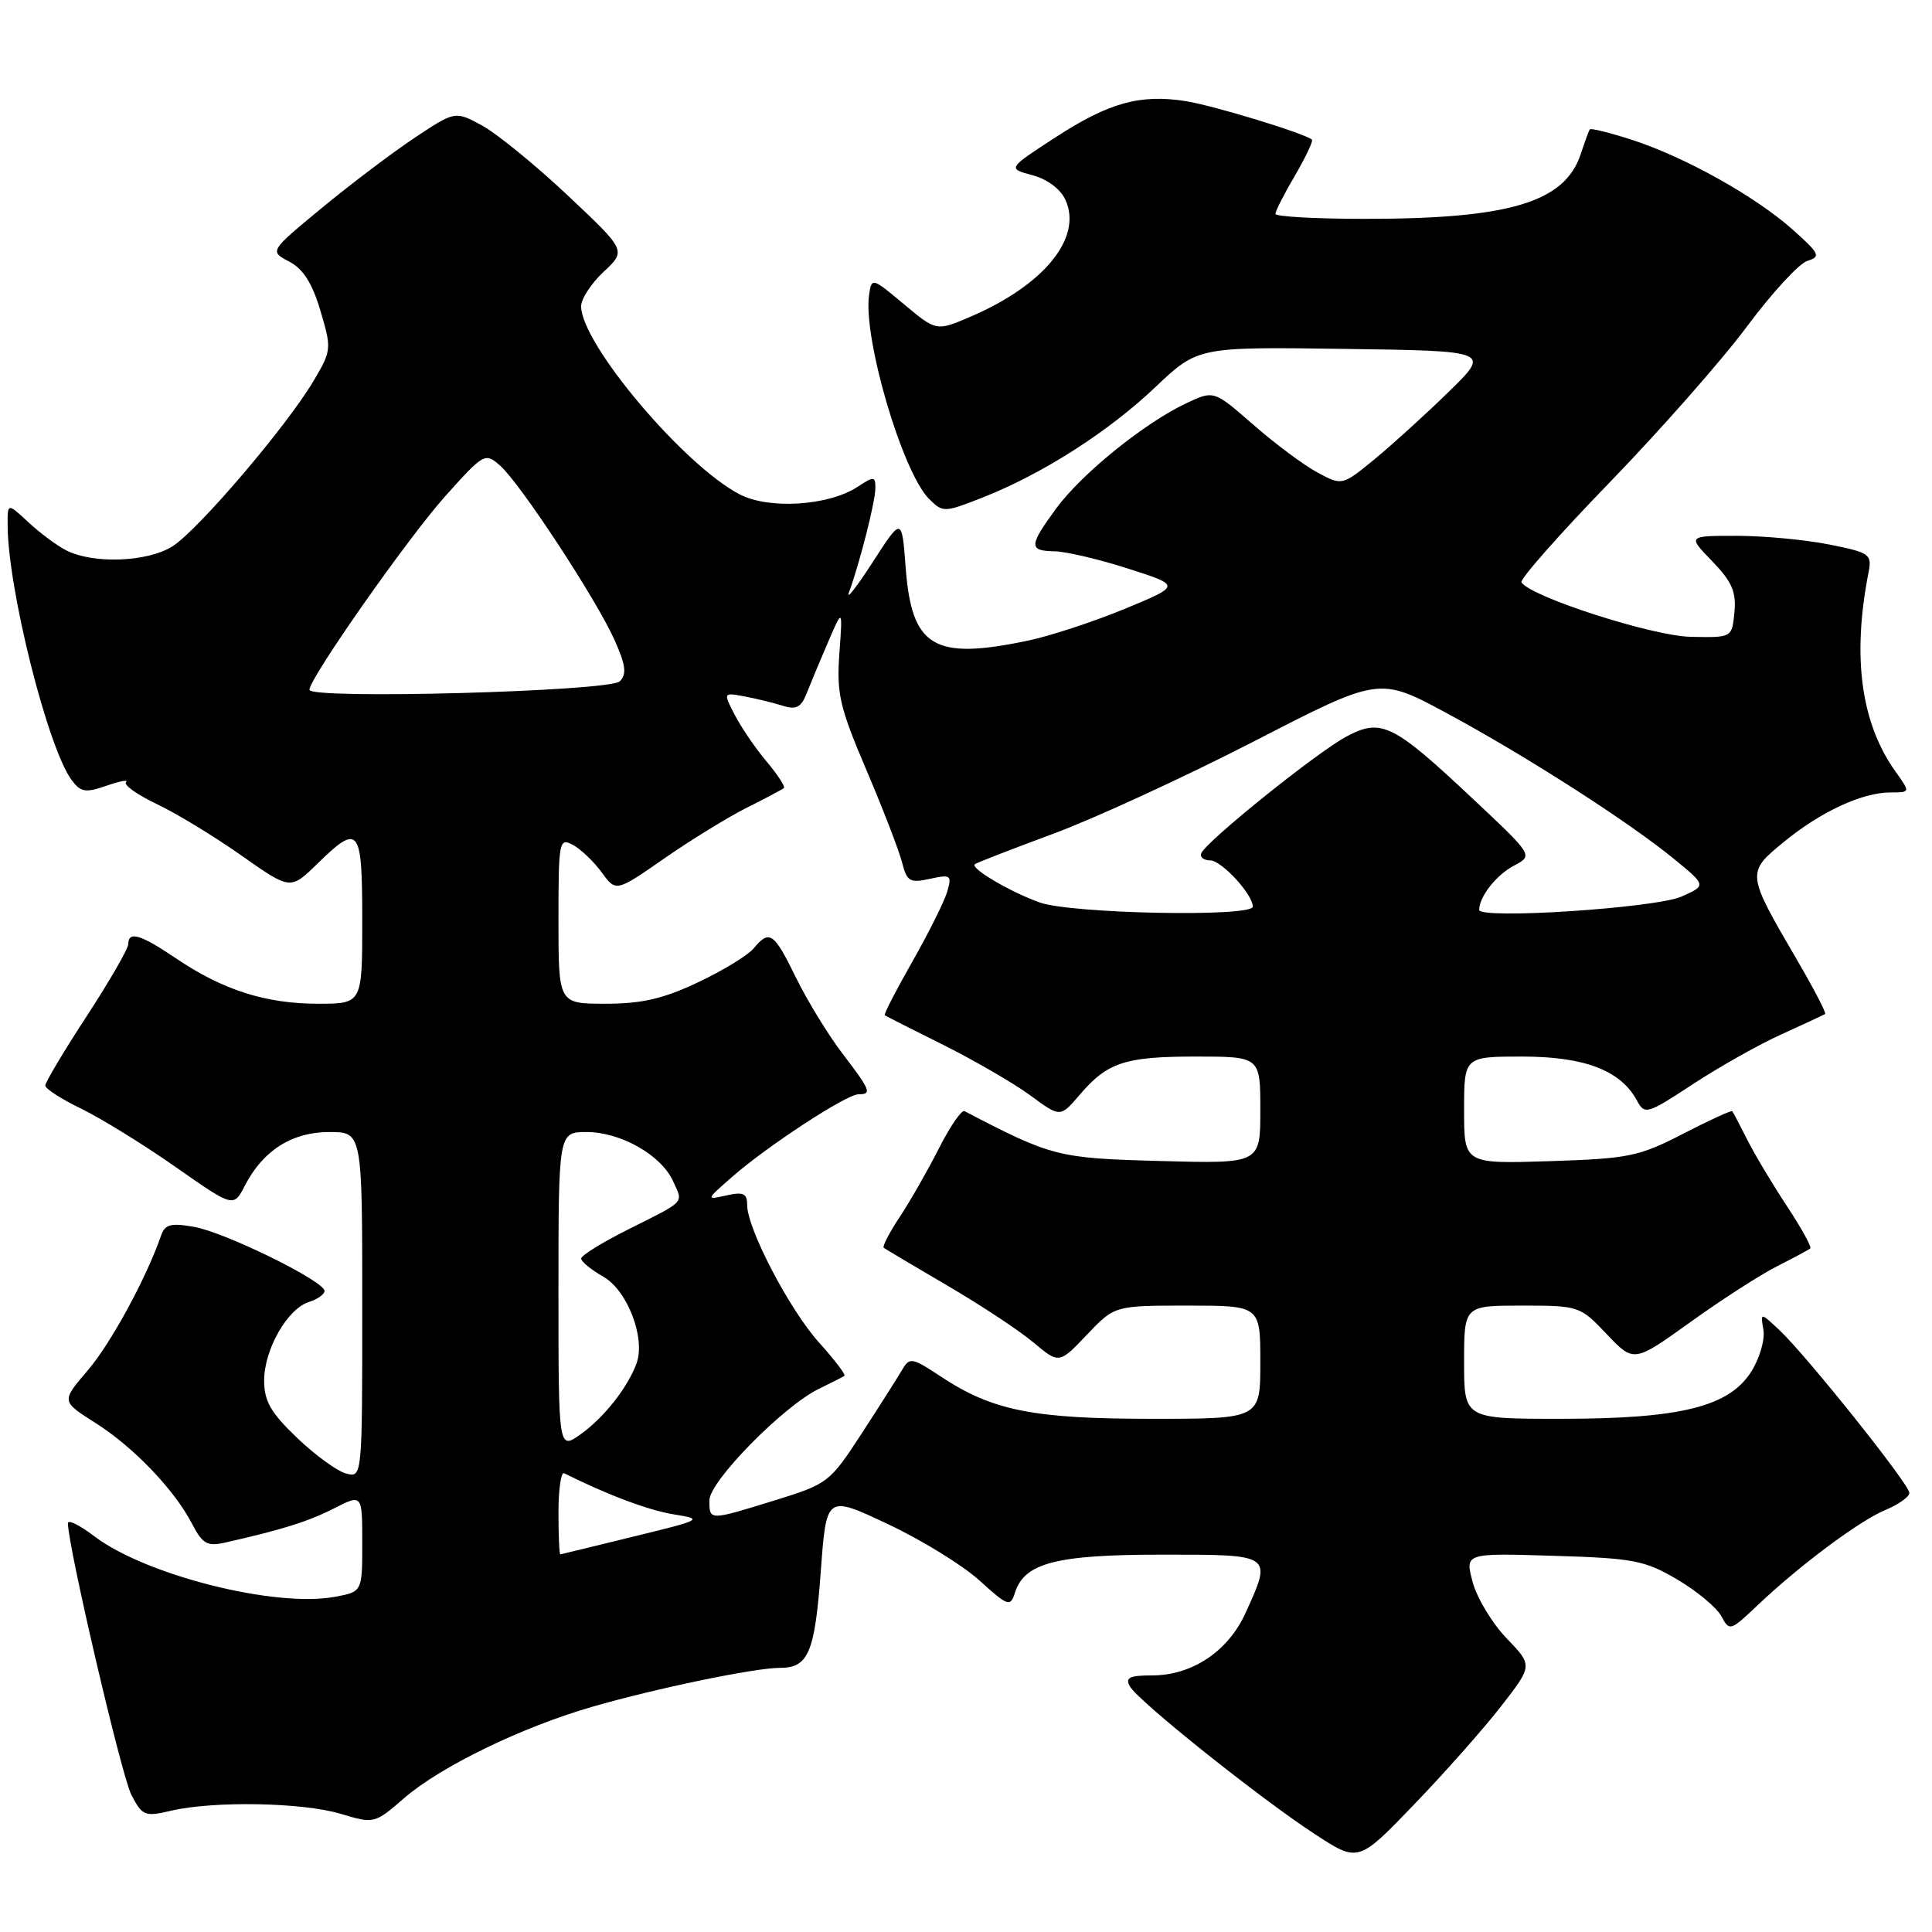 <?xml version="1.0" encoding="UTF-8" standalone="no"?>
<!DOCTYPE svg PUBLIC "-//W3C//DTD SVG 1.1//EN" "http://www.w3.org/Graphics/SVG/1.1/DTD/svg11.dtd" >
<svg xmlns="http://www.w3.org/2000/svg" xmlns:xlink="http://www.w3.org/1999/xlink" version="1.1" viewBox="0 0 256 256">
 <g >
 <path fill="currentColor"
d=" M 198.90 226.09 C 203.10 220.69 203.10 220.69 199.64 217.09 C 197.74 215.12 195.71 211.77 195.14 209.65 C 194.10 205.79 194.10 205.79 205.80 206.15 C 216.46 206.47 217.92 206.75 222.23 209.28 C 224.83 210.81 227.46 213.00 228.08 214.14 C 229.16 216.17 229.28 216.13 232.84 212.75 C 238.48 207.40 246.40 201.49 249.87 200.06 C 251.59 199.34 253.00 198.33 253.00 197.81 C 253.00 196.68 239.27 179.49 235.73 176.20 C 233.26 173.89 233.26 173.89 233.66 176.20 C 233.89 177.46 233.18 179.94 232.08 181.70 C 229.16 186.39 222.73 188.00 206.82 188.00 C 194.00 188.00 194.00 188.00 194.00 180.50 C 194.00 173.00 194.00 173.00 201.66 173.00 C 209.22 173.00 209.36 173.05 212.90 176.78 C 216.49 180.56 216.49 180.56 223.99 175.18 C 228.12 172.21 233.30 168.88 235.50 167.77 C 237.70 166.66 239.67 165.60 239.87 165.42 C 240.08 165.23 238.68 162.70 236.76 159.79 C 234.84 156.88 232.48 152.93 231.51 151.00 C 230.54 149.07 229.65 147.38 229.53 147.24 C 229.41 147.10 226.47 148.45 223.00 150.24 C 217.16 153.25 215.83 153.52 205.34 153.86 C 194.00 154.22 194.00 154.22 194.00 147.11 C 194.00 140.00 194.00 140.00 201.75 140.00 C 210.01 140.01 214.78 141.85 216.92 145.86 C 217.93 147.73 218.27 147.63 224.31 143.66 C 227.80 141.37 233.09 138.39 236.08 137.04 C 239.06 135.69 241.65 134.48 241.84 134.37 C 242.03 134.25 240.34 131.01 238.10 127.17 C 231.39 115.68 231.39 115.64 236.37 111.56 C 241.27 107.54 246.76 105.00 250.54 105.00 C 253.14 105.00 253.14 105.00 251.16 102.23 C 246.58 95.80 245.40 87.08 247.58 75.90 C 248.07 73.43 247.79 73.23 242.38 72.15 C 239.24 71.52 233.73 71.00 230.14 71.00 C 223.61 71.00 223.61 71.00 226.88 74.37 C 229.49 77.07 230.08 78.42 229.82 81.12 C 229.50 84.50 229.50 84.50 224.00 84.38 C 218.91 84.27 202.78 79.07 201.60 77.16 C 201.36 76.77 206.63 70.79 213.33 63.88 C 220.02 56.97 228.20 47.68 231.50 43.24 C 234.80 38.80 238.40 34.89 239.50 34.56 C 241.31 34.01 241.11 33.60 237.50 30.39 C 232.54 25.98 223.20 20.78 216.19 18.51 C 213.26 17.57 210.77 16.95 210.65 17.15 C 210.52 17.34 209.99 18.80 209.46 20.40 C 207.34 26.81 200.05 29.00 180.86 29.00 C 174.34 29.00 169.00 28.70 169.00 28.34 C 169.00 27.97 170.16 25.69 171.59 23.26 C 173.01 20.83 174.02 18.69 173.84 18.51 C 173.03 17.72 160.89 14.01 157.17 13.41 C 151.10 12.44 146.94 13.59 139.87 18.19 C 133.50 22.33 133.50 22.33 136.79 23.21 C 138.76 23.73 140.52 25.04 141.18 26.49 C 143.46 31.50 138.36 37.78 128.58 41.97 C 124.07 43.90 124.07 43.90 119.78 40.31 C 115.58 36.79 115.49 36.76 115.16 39.05 C 114.32 44.72 119.56 62.56 123.10 66.10 C 124.94 67.94 125.10 67.93 130.24 65.91 C 138.12 62.80 146.83 57.24 153.11 51.28 C 158.73 45.96 158.73 45.96 178.11 46.23 C 197.50 46.50 197.50 46.50 192.00 51.88 C 188.97 54.84 184.55 58.86 182.17 60.82 C 177.84 64.37 177.84 64.37 174.56 62.60 C 172.75 61.63 168.93 58.78 166.06 56.27 C 160.84 51.71 160.84 51.71 157.17 53.44 C 151.63 56.06 143.36 62.75 139.99 67.32 C 136.31 72.34 136.28 72.99 139.75 73.05 C 141.26 73.08 145.65 74.11 149.50 75.35 C 156.50 77.59 156.50 77.59 149.00 80.69 C 144.88 82.39 139.12 84.28 136.20 84.89 C 123.69 87.51 120.80 85.77 120.00 75.15 C 119.50 68.50 119.50 68.50 115.63 74.50 C 113.50 77.80 112.09 79.60 112.49 78.50 C 113.91 74.64 115.98 66.48 115.99 64.73 C 116.00 63.09 115.82 63.07 113.63 64.51 C 109.79 67.02 101.92 67.53 98.02 65.51 C 90.62 61.68 77.00 45.53 77.00 40.58 C 77.00 39.60 78.35 37.54 80.00 36.00 C 82.99 33.20 82.99 33.20 75.18 25.85 C 70.88 21.81 65.77 17.65 63.82 16.60 C 60.29 14.70 60.29 14.70 54.89 18.29 C 51.93 20.27 46.40 24.45 42.60 27.59 C 35.70 33.29 35.70 33.29 38.32 34.66 C 40.17 35.63 41.38 37.53 42.46 41.18 C 43.95 46.19 43.93 46.45 41.58 50.42 C 38.04 56.42 26.28 70.21 22.87 72.38 C 19.54 74.49 12.34 74.76 8.75 72.91 C 7.51 72.28 5.26 70.60 3.75 69.19 C 1.00 66.63 1.00 66.63 1.01 69.56 C 1.03 78.01 6.33 99.11 9.50 103.37 C 10.70 104.98 11.33 105.08 14.12 104.11 C 15.90 103.49 17.06 103.28 16.70 103.64 C 16.34 104.00 18.17 105.30 20.77 106.54 C 23.37 107.77 28.42 110.84 31.99 113.36 C 38.48 117.93 38.48 117.93 42.03 114.47 C 47.59 109.04 48.00 109.56 48.00 122.00 C 48.00 133.00 48.00 133.00 42.13 133.00 C 35.23 133.00 29.55 131.19 23.37 127.02 C 18.62 123.81 17.00 123.32 17.00 125.10 C 17.00 125.70 14.52 129.99 11.50 134.63 C 8.47 139.27 6.00 143.41 6.00 143.84 C 6.00 144.26 8.14 145.64 10.75 146.90 C 13.36 148.17 18.98 151.63 23.22 154.60 C 30.95 160.01 30.95 160.01 32.45 157.09 C 34.86 152.43 38.70 150.00 43.63 150.00 C 48.00 150.00 48.00 150.00 48.00 172.91 C 48.00 195.81 48.00 195.81 45.86 195.25 C 44.68 194.94 41.75 192.81 39.36 190.52 C 35.87 187.18 35.00 185.66 35.00 182.92 C 35.01 178.81 38.07 173.43 40.93 172.52 C 42.07 172.16 43.00 171.50 43.00 171.06 C 43.00 169.76 29.86 163.31 25.74 162.57 C 22.65 162.02 21.86 162.23 21.35 163.70 C 19.38 169.38 14.67 178.04 11.62 181.59 C 8.12 185.68 8.12 185.68 12.59 188.51 C 17.67 191.71 23.13 197.41 25.47 201.95 C 26.82 204.56 27.47 204.93 29.78 204.41 C 37.37 202.70 40.82 201.62 44.24 199.88 C 48.00 197.96 48.00 197.96 48.00 204.43 C 48.00 210.91 48.00 210.91 44.41 211.58 C 36.51 213.07 19.25 208.72 12.45 203.53 C 10.55 202.08 9.00 201.32 9.00 201.84 C 9.00 204.87 16.11 235.32 17.40 237.81 C 18.86 240.63 19.17 240.75 22.72 239.92 C 28.39 238.61 40.10 238.83 45.14 240.34 C 49.57 241.67 49.63 241.66 53.55 238.26 C 58.39 234.07 69.14 228.85 78.50 226.15 C 86.95 223.71 100.01 221.00 103.34 221.00 C 107.12 221.00 107.96 219.01 108.76 208.20 C 109.50 198.11 109.50 198.11 117.60 201.93 C 122.06 204.02 127.54 207.39 129.77 209.41 C 133.59 212.87 133.88 212.96 134.49 211.03 C 135.74 207.09 139.95 206.00 153.95 206.00 C 168.71 206.00 168.59 205.91 165.04 213.73 C 162.74 218.80 157.97 221.99 152.70 222.00 C 149.66 222.00 149.06 222.29 149.72 223.46 C 150.80 225.39 166.95 238.29 174.24 243.04 C 179.98 246.79 179.98 246.79 187.34 239.14 C 191.39 234.94 196.59 229.07 198.90 226.09 Z  M 74.00 200.42 C 74.00 197.35 74.34 195.00 74.75 195.21 C 80.37 198.03 85.95 200.13 89.26 200.66 C 93.25 201.30 93.13 201.36 83.92 203.61 C 78.74 204.88 74.39 205.94 74.25 205.96 C 74.11 205.98 74.00 203.49 74.00 200.42 Z  M 94.00 198.80 C 94.00 196.29 103.76 186.35 108.50 184.03 C 110.15 183.23 111.68 182.45 111.89 182.31 C 112.10 182.17 110.60 180.19 108.55 177.92 C 104.63 173.58 99.00 162.81 99.00 159.64 C 99.00 158.13 98.48 157.90 96.25 158.40 C 93.52 159.01 93.52 159.00 97.00 155.95 C 101.64 151.88 112.16 145.00 113.74 145.00 C 115.57 145.00 115.37 144.50 111.60 139.56 C 109.73 137.11 106.98 132.61 105.48 129.56 C 102.54 123.54 101.96 123.14 99.87 125.66 C 99.12 126.57 95.80 128.60 92.50 130.16 C 87.90 132.34 85.04 133.00 80.25 133.00 C 74.00 133.00 74.00 133.00 74.00 121.96 C 74.00 111.42 74.09 110.98 75.91 111.95 C 76.95 112.51 78.67 114.15 79.72 115.58 C 81.62 118.20 81.62 118.20 88.06 113.72 C 91.60 111.26 96.53 108.24 99.00 107.00 C 101.47 105.77 103.67 104.60 103.87 104.42 C 104.08 104.24 103.05 102.66 101.59 100.92 C 100.12 99.18 98.23 96.41 97.37 94.75 C 95.82 91.75 95.82 91.75 98.66 92.28 C 100.22 92.57 102.50 93.13 103.73 93.52 C 105.50 94.08 106.16 93.73 106.89 91.86 C 107.40 90.56 108.68 87.49 109.74 85.04 C 111.66 80.58 111.66 80.58 111.22 86.59 C 110.84 91.91 111.25 93.70 114.82 102.07 C 117.03 107.27 119.16 112.79 119.54 114.32 C 120.17 116.80 120.57 117.03 123.22 116.45 C 125.98 115.84 126.15 115.97 125.51 118.15 C 125.13 119.44 123.06 123.61 120.90 127.40 C 118.74 131.20 117.09 134.40 117.24 134.52 C 117.38 134.64 120.88 136.41 125.00 138.46 C 129.12 140.52 134.30 143.52 136.50 145.13 C 140.49 148.07 140.49 148.07 143.00 145.14 C 146.73 140.76 149.02 140.00 158.43 140.00 C 167.00 140.00 167.00 140.00 167.00 147.10 C 167.00 154.20 167.00 154.20 153.75 153.84 C 140.13 153.47 139.41 153.28 127.80 147.23 C 127.42 147.03 125.90 149.24 124.43 152.13 C 122.96 155.03 120.63 159.12 119.24 161.22 C 117.84 163.32 116.89 165.18 117.10 165.34 C 117.32 165.51 121.10 167.75 125.50 170.33 C 129.90 172.90 135.04 176.29 136.92 177.87 C 140.34 180.73 140.34 180.73 144.02 176.86 C 147.69 173.00 147.69 173.00 157.35 173.00 C 167.00 173.00 167.00 173.00 167.00 180.50 C 167.00 188.00 167.00 188.00 152.66 188.00 C 136.90 188.00 131.51 186.92 124.70 182.42 C 120.85 179.87 120.52 179.82 119.55 181.49 C 118.97 182.48 116.56 186.28 114.18 189.94 C 109.96 196.43 109.70 196.63 102.68 198.80 C 93.91 201.51 94.00 201.51 94.00 198.80 Z  M 74.00 171.07 C 74.00 150.00 74.00 150.00 77.75 150.00 C 82.25 150.01 87.61 153.05 89.18 156.50 C 90.54 159.49 90.98 159.02 83.25 162.90 C 79.81 164.62 77.00 166.36 77.01 166.76 C 77.01 167.17 78.33 168.25 79.95 169.17 C 83.13 170.98 85.56 177.30 84.35 180.64 C 83.19 183.83 80.04 187.83 76.96 190.03 C 74.00 192.14 74.00 192.14 74.00 171.07 Z  M 137.76 119.58 C 133.87 118.19 128.58 115.08 129.16 114.52 C 129.35 114.34 134.00 112.54 139.50 110.50 C 145.00 108.47 156.98 102.95 166.13 98.25 C 182.75 89.68 182.75 89.68 191.63 94.46 C 202.12 100.11 215.78 108.87 221.81 113.81 C 226.11 117.33 226.11 117.33 222.81 118.80 C 219.39 120.32 196.00 121.85 196.00 120.56 C 196.00 118.82 198.28 115.92 200.61 114.70 C 203.16 113.36 203.16 113.36 195.25 105.93 C 184.57 95.89 183.04 95.13 178.42 97.59 C 174.52 99.66 159.71 111.57 159.17 113.08 C 158.98 113.59 159.51 114.00 160.34 114.00 C 161.85 114.00 166.00 118.50 166.00 120.13 C 166.00 121.55 141.96 121.08 137.76 119.58 Z  M 41.00 91.40 C 41.00 89.87 54.11 71.19 59.04 65.70 C 64.13 60.03 64.28 59.95 66.27 61.70 C 68.96 64.08 78.99 79.37 81.42 84.78 C 82.92 88.14 83.07 89.33 82.12 90.28 C 80.78 91.62 41.00 92.70 41.00 91.40 Z "/>
</g>
</svg>
